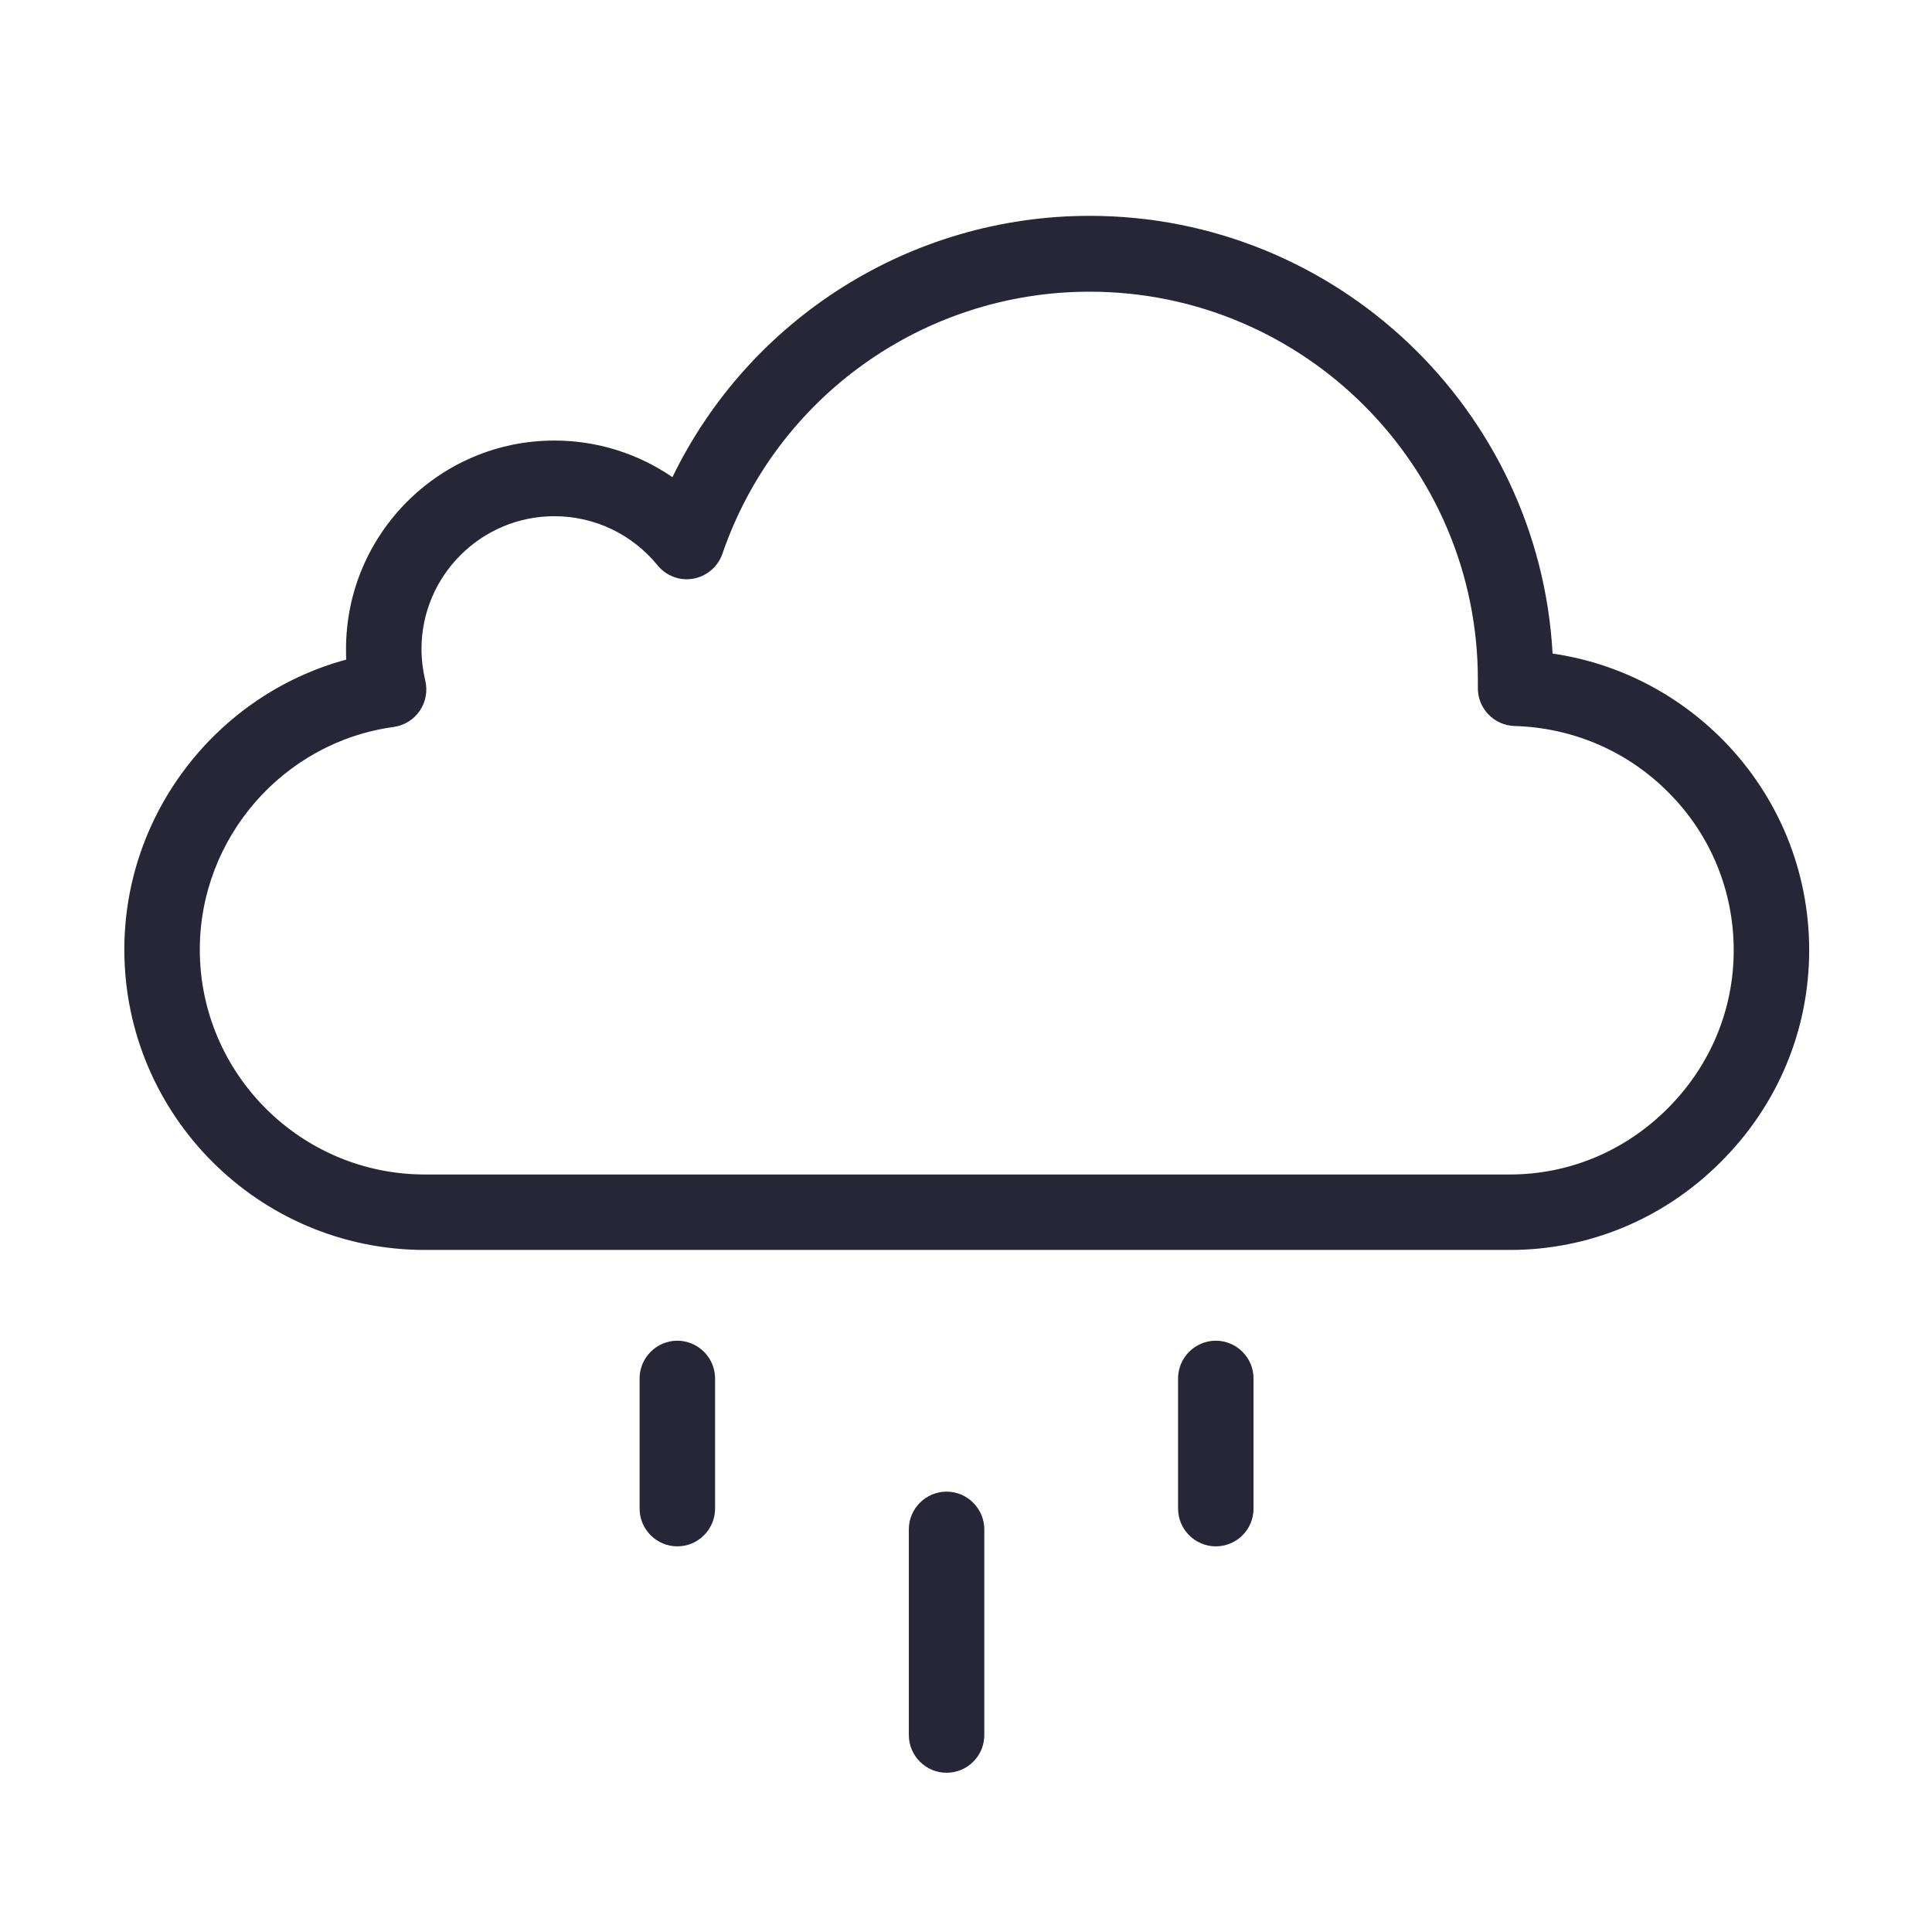<svg xmlns="http://www.w3.org/2000/svg" viewBox="0 0 1024 1024" version="1.1"><path d="M800.3 662.5 225.2 662.5c-87.9 0-159.3-71.4-159.3-159.2 0-72.4 49.3-135.2 117.6-153.7-0.1-1.9-0.1-3.7-0.1-5.6 0-60.9 49.5-110.5 110.4-110.5 22.7 0 44.4 6.9 62.6 19.4 40.7-83.9 126.2-138.5 221.1-138.5 130.9 0 238.3 102.8 245.4 232 34.4 5 66 21.1 90.7 46.2 29.2 29.9 45.3 69.3 45.3 111 0 42.4-16.7 82.3-47 112.4C881.8 646.1 842.1 662.5 800.3 662.5zM293.8 273.6c-38.8 0-70.4 31.6-70.4 70.4 0 5.6 0.7 11.2 2 16.7 1.3 5.5 0.3 11.3-2.9 16-3.2 4.7-8.2 7.8-13.8 8.6-58.6 8-102.8 58.8-102.8 118 0 65.7 53.5 119.2 119.3 119.2l575.1 0c31.2 0 60.8-12.3 83.4-34.8 22.7-22.6 35.2-52.4 35.2-84 0-31.2-12-60.7-33.9-83-21.8-22.3-51-35-82.2-35.9-11-0.3-19.7-9.4-19.5-20.4 0-0.6-0-1.1-0-1.7-0-0.8-0-1.7-0-2.5 0-113.4-92.3-205.6-205.8-205.6-87.9 0-166.1 55.8-194.6 138.9-2.4 6.9-8.3 11.9-15.4 13.2-7.1 1.3-14.4-1.4-19-7.1C335 283.1 315.1 273.6 293.8 273.6z" fill="#272636" p-id="2108"></path><path d="M359 819.6c-11 0-20-9-20-20l0-69c0-11 9-20 20-20s20 9 20 20l0 69C379 810.6 370 819.6 359 819.6z" fill="#272636" p-id="2109"></path><path d="M501.7 939.6c-11 0-20-9-20-20L481.7 810.6c0-11 9-20 20-20 11 0 20 9 20 20L521.7 919.6C521.7 930.7 512.7 939.6 501.7 939.6z" fill="#272636" p-id="2110"></path><path d="M644.4 819.6c-11 0-20-9-20-20l0-69c0-11 9-20 20-20 11 0 20 9 20 20l0 69C664.4 810.6 655.5 819.6 644.4 819.6z" fill="#272636" p-id="2111"></path></svg>